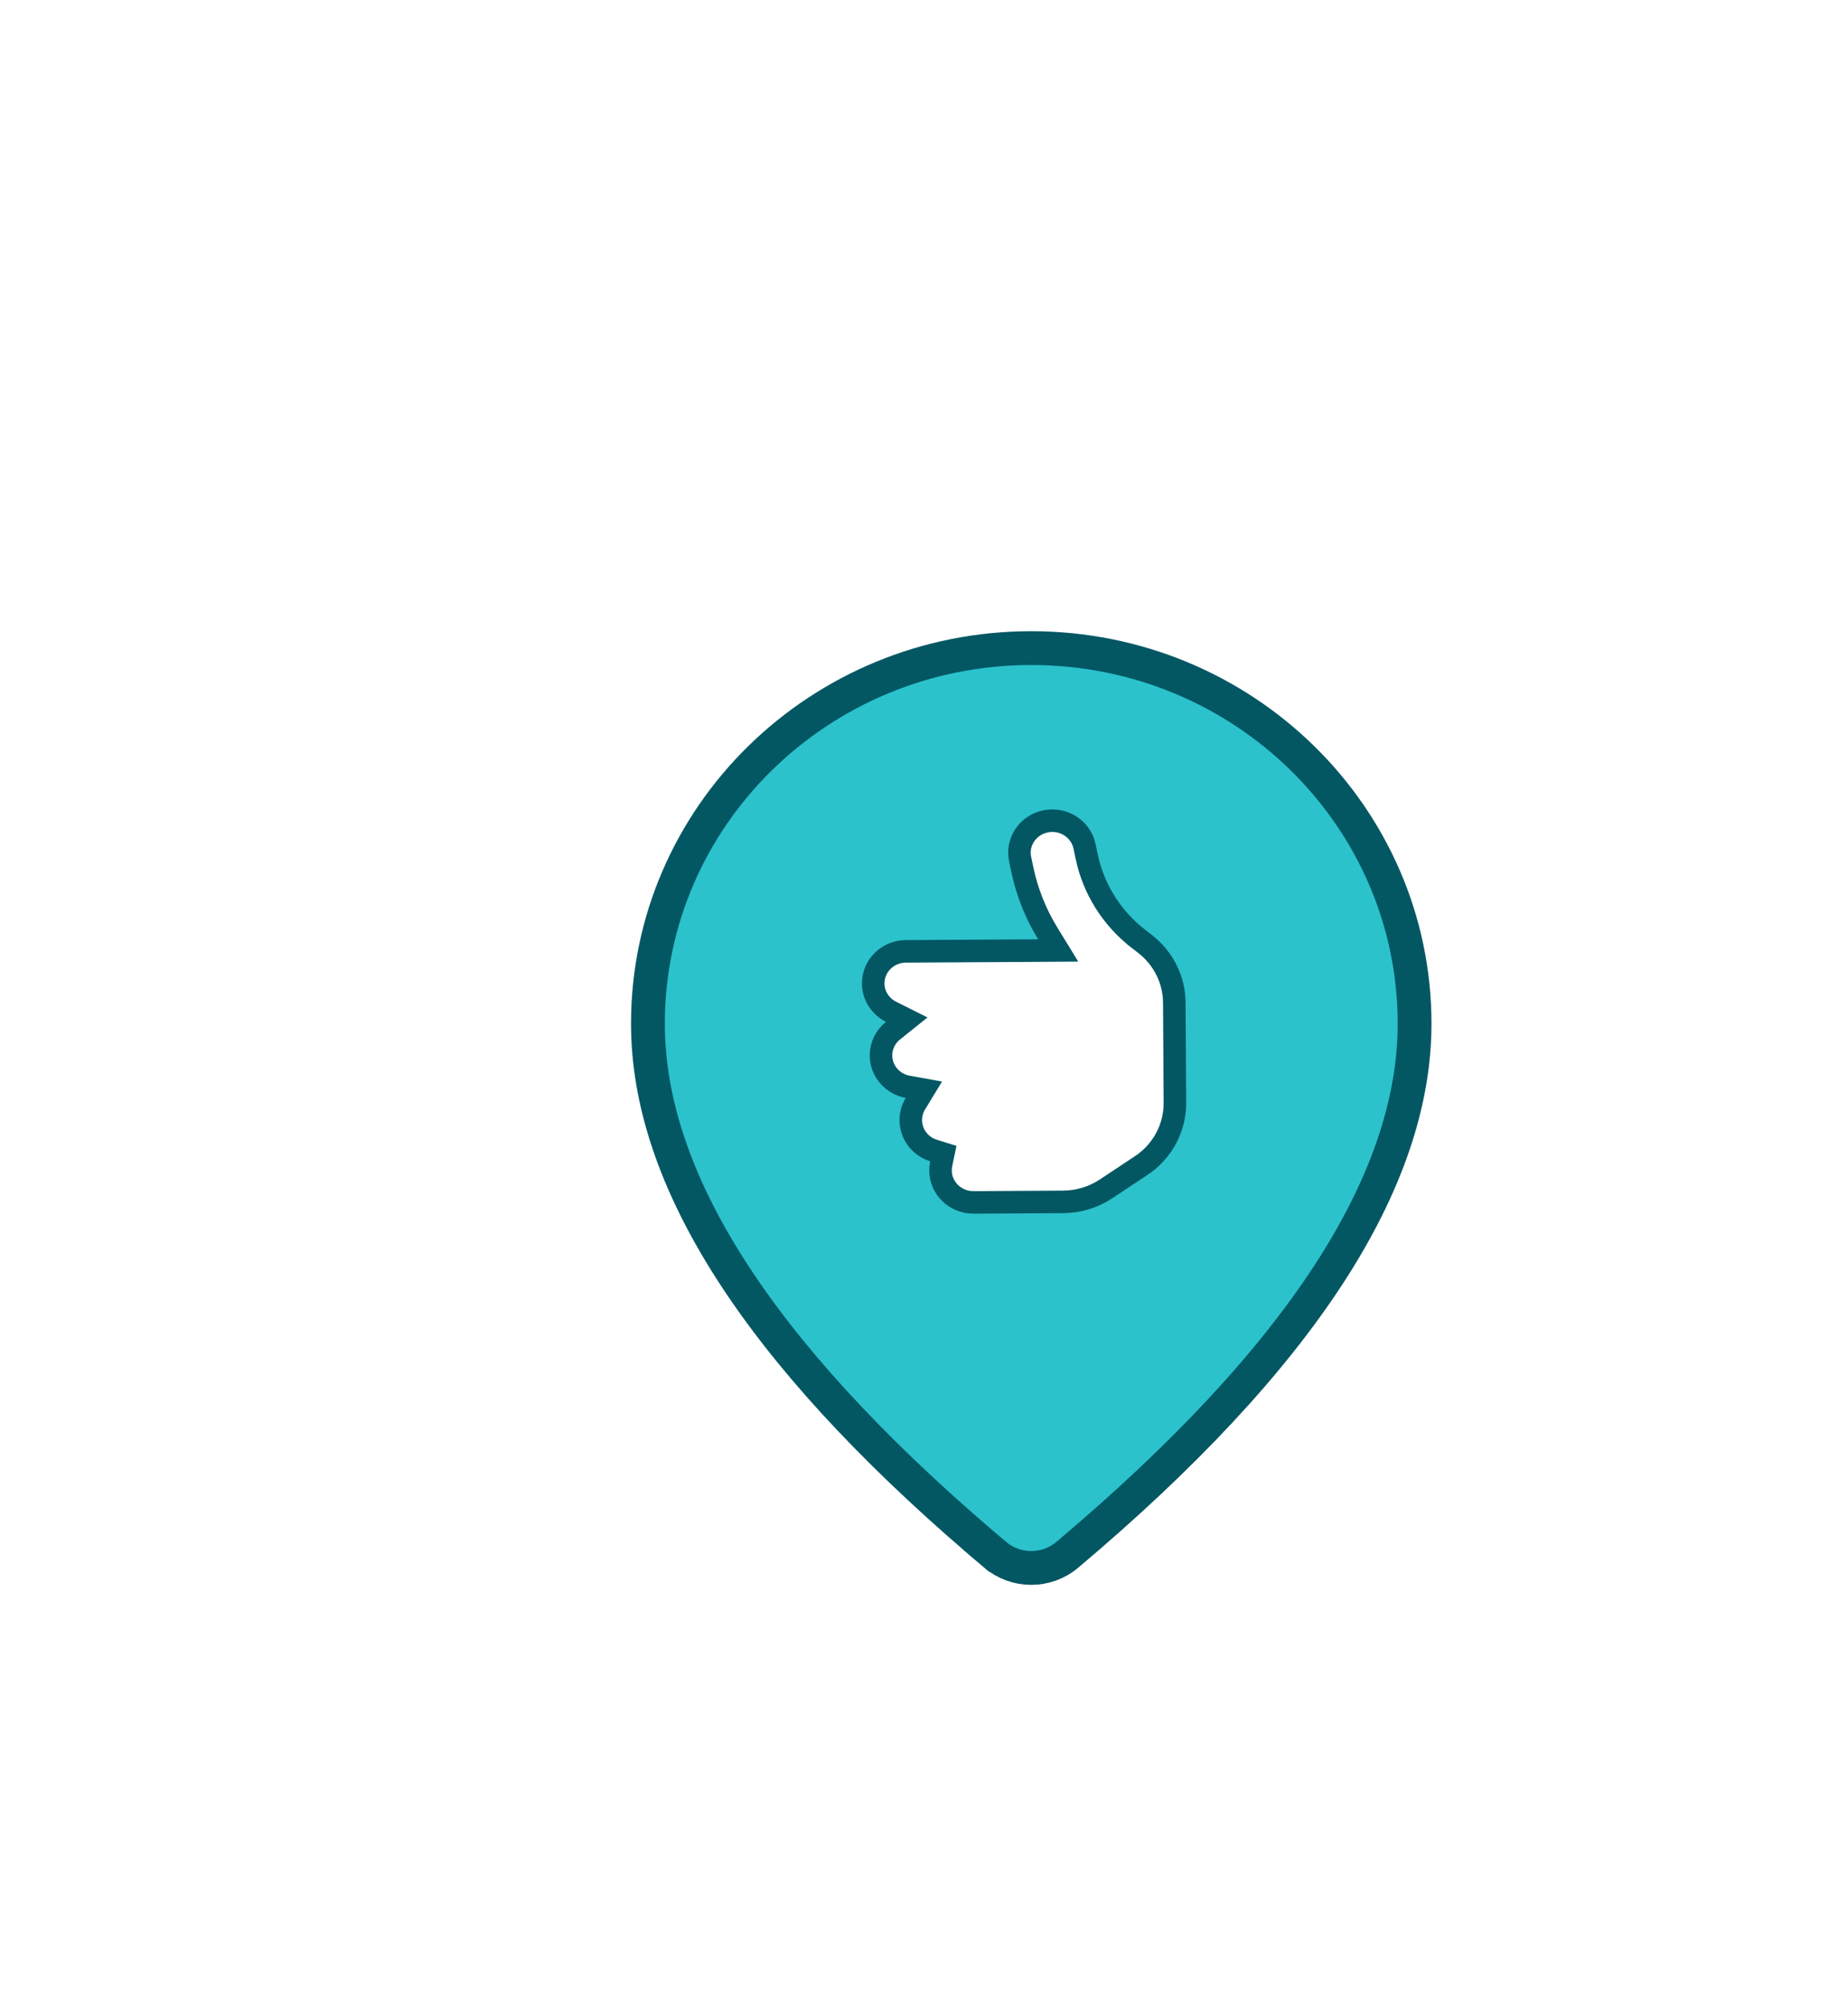 <svg width="82" height="89" viewBox="0 0 82 89" fill="none" xmlns="http://www.w3.org/2000/svg">
<g filter="url(#filter0_dd_2148_6239)">
<path d="M42.352 59.976L42.352 59.976C41.91 60.349 41.344 60.555 40.756 60.555C40.169 60.554 39.603 60.347 39.162 59.974C39.162 59.974 39.161 59.974 39.161 59.974L38.477 59.392C38.477 59.391 38.476 59.391 38.476 59.391C28.562 50.885 23.75 43.256 23.75 36.411C23.75 27.223 31.351 19.75 40.759 19.75C50.167 19.75 57.768 27.223 57.768 36.411C57.768 43.414 52.73 51.239 42.352 59.976ZM40.759 28.964C38.753 28.964 36.827 29.745 35.404 31.14C33.981 32.535 33.179 34.431 33.179 36.411C33.179 38.391 33.981 40.286 35.404 41.681C36.827 43.076 38.753 43.857 40.759 43.857C42.765 43.857 44.691 43.076 46.114 41.681C47.537 40.286 48.339 38.391 48.339 36.411C48.339 34.431 47.537 32.535 46.114 31.14C44.691 29.745 42.765 28.964 40.759 28.964Z" fill="#2BC2CC" stroke="#035763" stroke-width="1.5"/>
<rect x="31.16" y="27" width="19.38" height="21" fill="#2BC2CC"/>
<path d="M40.361 29.566L40.361 29.564L40.264 29.11C40.264 29.11 40.264 29.11 40.264 29.109C40.105 28.352 40.602 27.596 41.398 27.435C42.195 27.274 42.962 27.78 43.123 28.541L43.123 28.542L43.219 28.996C43.219 28.996 43.219 28.997 43.219 28.997C43.521 30.44 44.332 31.73 45.511 32.643L45.511 32.644L45.812 32.876C45.813 32.876 45.813 32.877 45.813 32.877C46.625 33.511 47.1 34.465 47.106 35.475L47.133 39.921C47.14 41.033 46.581 42.08 45.636 42.706L45.635 42.706L44.072 43.742C44.072 43.742 44.072 43.742 44.072 43.742C43.512 44.112 42.853 44.312 42.175 44.316L38.199 44.339C37.385 44.344 36.738 43.703 36.733 42.928C36.732 42.822 36.744 42.718 36.765 42.618L36.858 42.173L36.423 42.038C35.837 41.856 35.418 41.32 35.414 40.697C35.413 40.428 35.486 40.178 35.617 39.962L35.995 39.34L35.278 39.211C34.602 39.089 34.096 38.51 34.092 37.826C34.089 37.384 34.295 36.984 34.625 36.72L35.234 36.232L34.537 35.883C34.065 35.646 33.749 35.17 33.746 34.63C33.741 33.856 34.381 33.207 35.195 33.202L41.067 33.168L41.954 33.162L41.49 32.406C40.956 31.534 40.572 30.575 40.361 29.566Z" fill="white" stroke="#035763"/>
</g>
<defs>
<filter id="filter0_dd_2148_6239" x="-7" y="-4" width="96" height="96" filterUnits="userSpaceOnUse" color-interpolation-filters="sRGB">
<feFlood flood-opacity="0" result="BackgroundImageFix"/>
<feColorMatrix in="SourceAlpha" type="matrix" values="0 0 0 0 0 0 0 0 0 0 0 0 0 0 0 0 0 0 127 0" result="hardAlpha"/>
<feMorphology radius="2" operator="dilate" in="SourceAlpha" result="effect1_dropShadow_2148_6239"/>
<feOffset dx="5" dy="5"/>
<feGaussianBlur stdDeviation="6"/>
<feComposite in2="hardAlpha" operator="out"/>
<feColorMatrix type="matrix" values="0 0 0 0 0.472 0 0 0 0 0.472 0 0 0 0 0.472 0 0 0 0.25 0"/>
<feBlend mode="normal" in2="BackgroundImageFix" result="effect1_dropShadow_2148_6239"/>
<feColorMatrix in="SourceAlpha" type="matrix" values="0 0 0 0 0 0 0 0 0 0 0 0 0 0 0 0 0 0 127 0" result="hardAlpha"/>
<feMorphology radius="3" operator="dilate" in="SourceAlpha" result="effect2_dropShadow_2148_6239"/>
<feOffset dy="4"/>
<feGaussianBlur stdDeviation="10"/>
<feComposite in2="hardAlpha" operator="out"/>
<feColorMatrix type="matrix" values="0 0 0 0 0.255 0 0 0 0 0.254 0 0 0 0 0.254 0 0 0 0.25 0"/>
<feBlend mode="normal" in2="effect1_dropShadow_2148_6239" result="effect2_dropShadow_2148_6239"/>
<feBlend mode="normal" in="SourceGraphic" in2="effect2_dropShadow_2148_6239" result="shape"/>
</filter>
</defs>
</svg>
